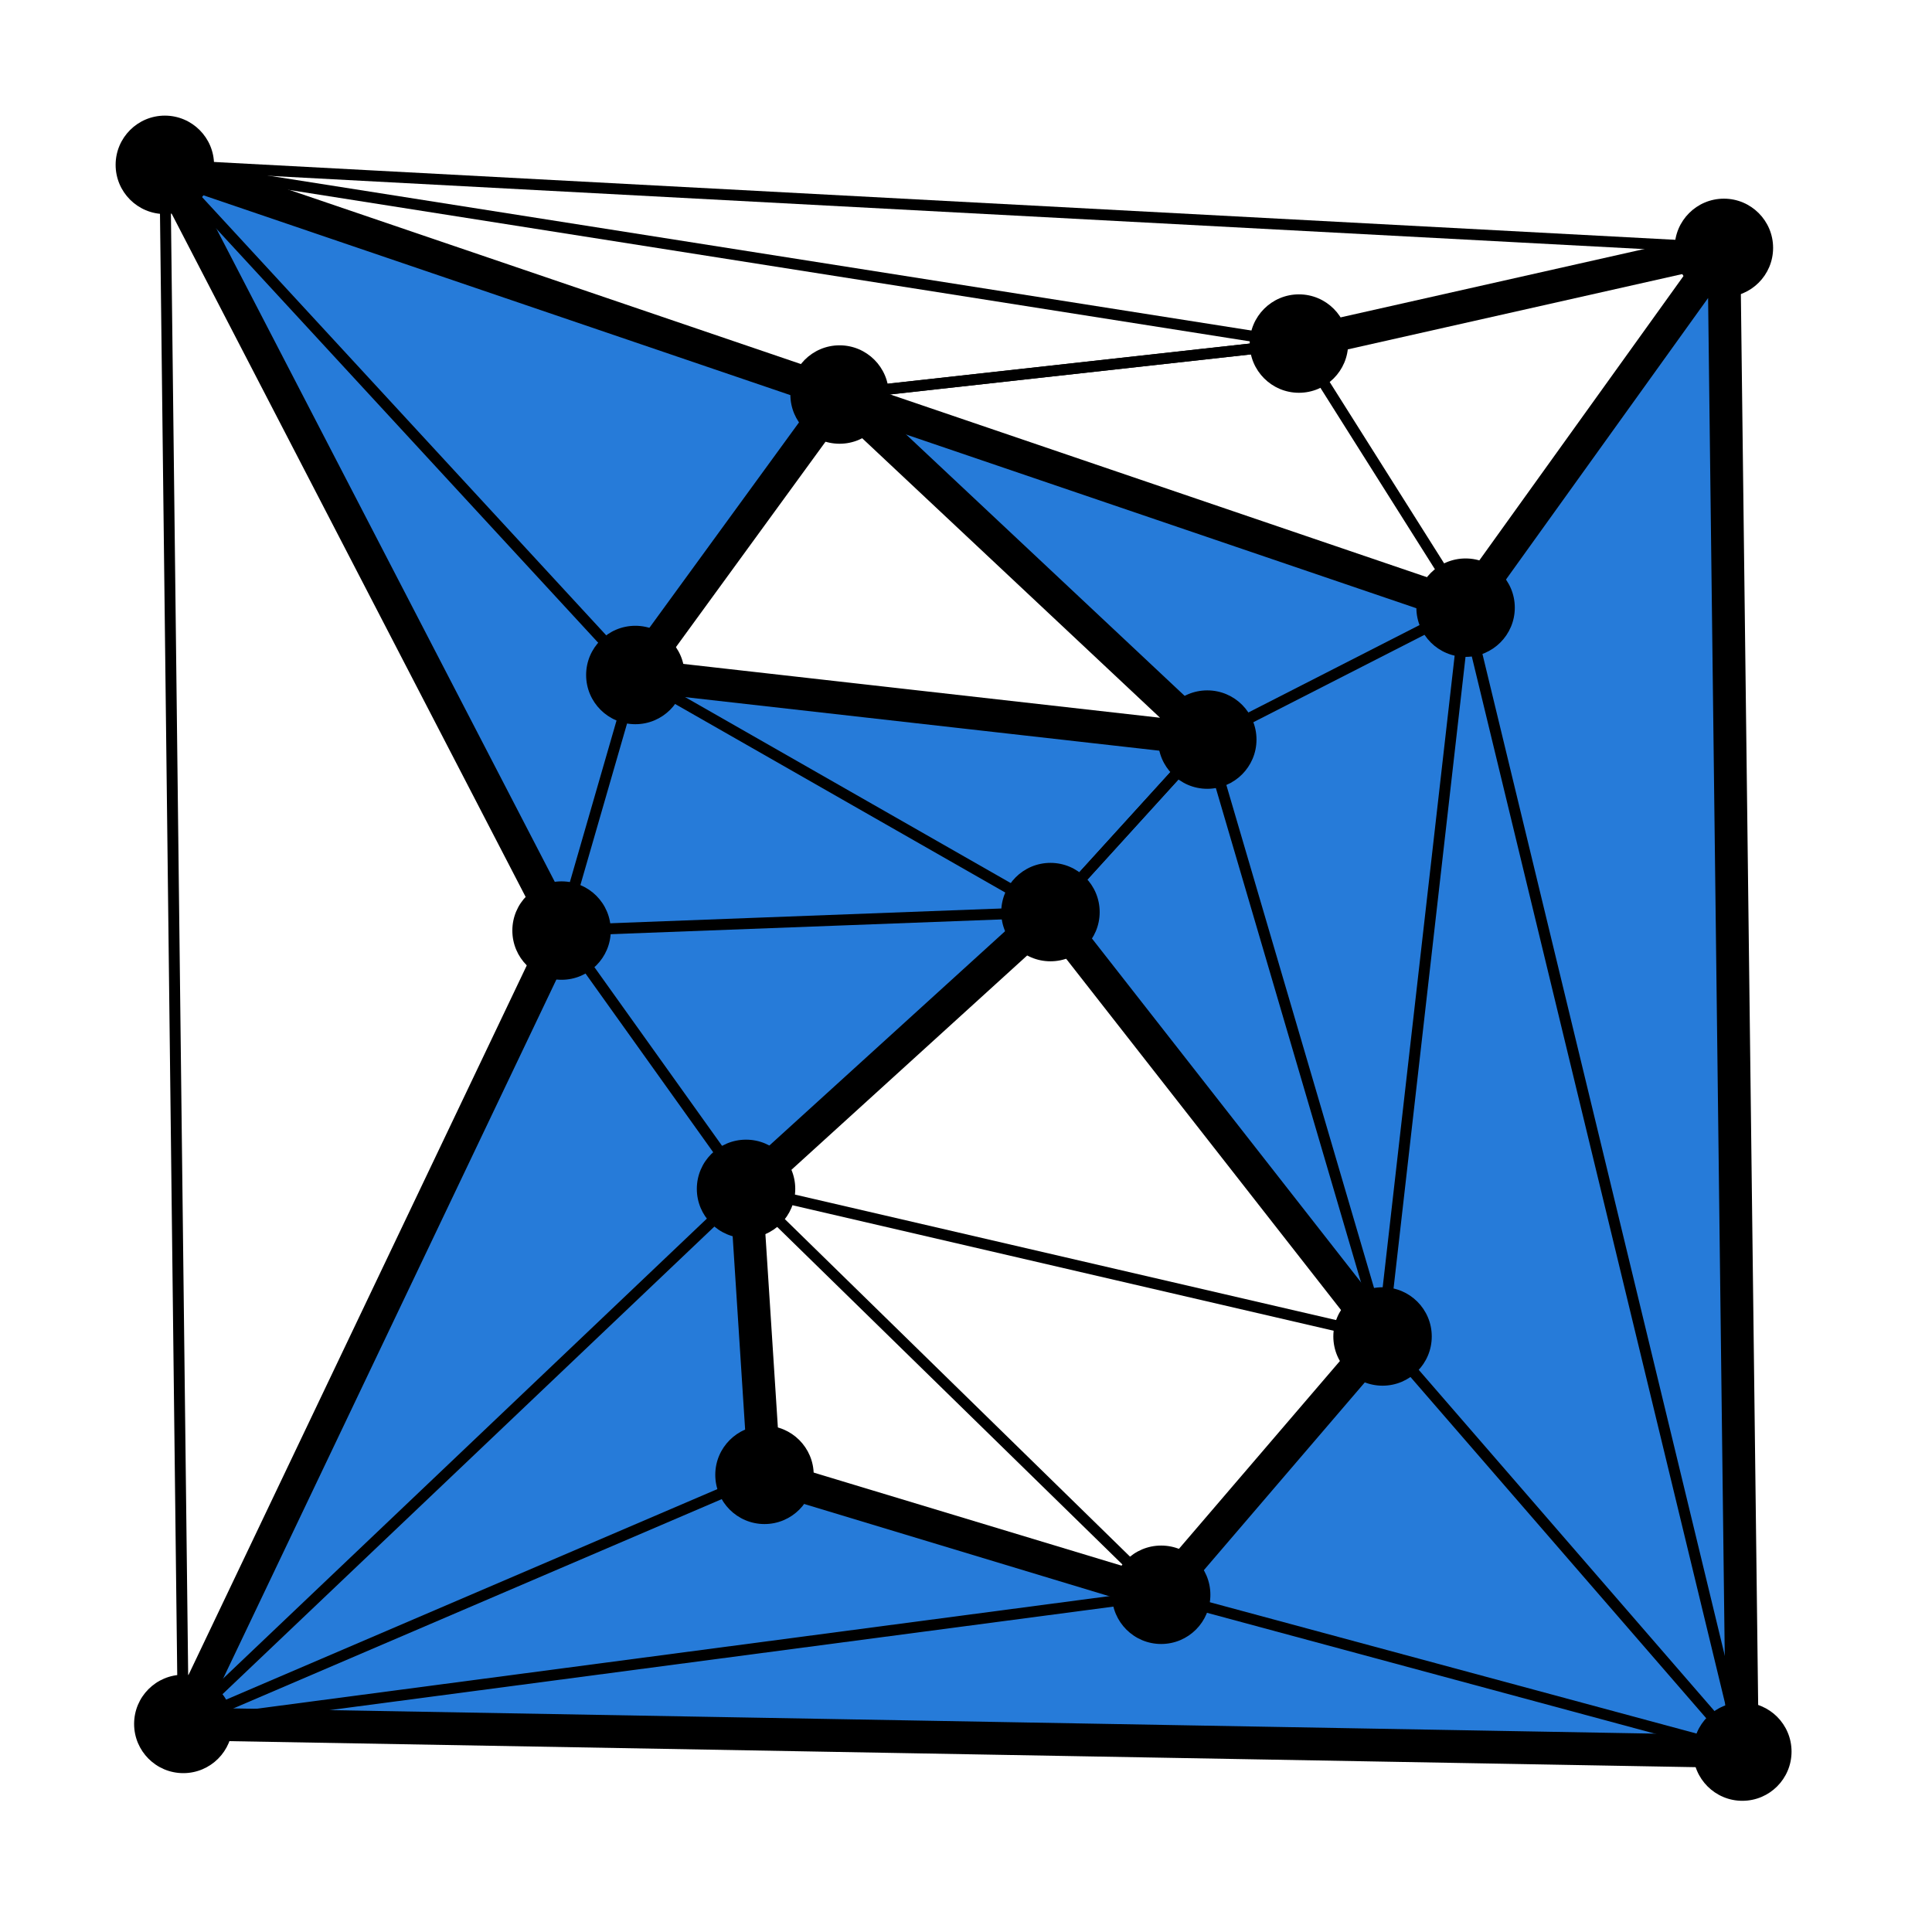 <?xml version="1.0" standalone="no"?>
<!DOCTYPE svg PUBLIC "-//W3C//DTD SVG 1.1//EN" "http://www.w3.org/Graphics/SVG/1.1/DTD/svg11.dtd">
<svg width="100%" height="100%" viewBox="0 0 53 53" version="1.1" xmlns="http://www.w3.org/2000/svg" xmlns:xlink="http://www.w3.org/1999/xlink" xml:space="preserve" style="fill-rule:evenodd;clip-rule:evenodd;stroke-linejoin:round;stroke-miterlimit:10;">
    <path d="M23.032,10.824L40.206,16.67L47.292,6.8L47.798,48.051L31.855,43.749L37.928,36.663L28.818,25.021L33.12,20.289L23.032,10.824Z" style="fill:rgb(38,123,217);"/>
    <path d="M4.522,4.522L15.405,25.528L5.028,47.292L47.798,48.051L31.855,43.749L20.972,40.459L20.467,32.614L28.818,25.021L33.12,20.289L17.429,18.517L23.032,10.824L4.522,4.522Z" style="fill:rgb(38,123,217);"/>
    <path d="M4.522,4.522L15.405,25.528L5.029,47.292L47.797,48.051L47.291,6.8L40.205,16.67L4.522,4.522Z" style="fill:none;stroke-width:0.9px;stroke:black;"/>
    <path d="M5.872,4.522C5.872,3.777 5.268,3.172 4.522,3.172C3.777,3.172 3.172,3.777 3.172,4.522C3.172,5.268 3.777,5.872 4.522,5.872C5.268,5.872 5.872,5.268 5.872,4.522" style="fill:black;"/>
    <path d="M16.755,25.528C16.755,24.782 16.15,24.178 15.405,24.178C14.659,24.178 14.055,24.782 14.055,25.528C14.055,26.273 14.659,26.878 15.405,26.878C16.15,26.878 16.755,26.273 16.755,25.528" style="fill:black;"/>
    <path d="M6.379,47.292C6.379,46.546 5.774,45.942 5.029,45.942C4.283,45.942 3.679,46.546 3.679,47.292C3.679,48.037 4.283,48.642 5.029,48.642C5.774,48.642 6.379,48.037 6.379,47.292" style="fill:black;"/>
    <path d="M49.147,48.051C49.147,47.305 48.544,46.701 47.797,46.701C47.052,46.701 46.447,47.305 46.447,48.051C46.447,48.796 47.052,49.401 47.797,49.401C48.544,49.401 49.147,48.796 49.147,48.051" style="fill:black;"/>
    <path d="M48.641,6.8C48.641,6.055 48.037,5.45 47.291,5.45C46.546,5.45 45.941,6.055 45.941,6.8C45.941,7.546 46.546,8.15 47.291,8.15C48.037,8.15 48.641,7.546 48.641,6.8" style="fill:black;"/>
    <path d="M41.555,16.67C41.555,15.925 40.951,15.32 40.205,15.32C39.46,15.32 38.855,15.925 38.855,16.67C38.855,17.416 39.46,18.02 40.205,18.02C40.951,18.02 41.555,17.416 41.555,16.67" style="fill:black;"/>
    <path d="M20.466,32.614L20.972,40.459L31.854,43.749L37.927,36.663L28.817,25.021" style="fill:none;stroke-width:0.9px;stroke:black;"/>
    <path d="M30.167,25.021C30.167,24.276 29.563,23.671 28.817,23.671C28.072,23.671 27.467,24.276 27.467,25.021C27.467,25.767 28.072,26.371 28.817,26.371C29.563,26.371 30.167,25.767 30.167,25.021" style="fill:black;"/>
    <path d="M39.277,36.663C39.277,35.917 38.674,35.313 37.927,35.313C37.182,35.313 36.577,35.917 36.577,36.663C36.577,37.408 37.182,38.013 37.927,38.013C38.674,38.013 39.277,37.408 39.277,36.663" style="fill:black;"/>
    <path d="M33.204,43.749C33.204,43.003 32.6,42.399 31.854,42.399C31.108,42.399 30.504,43.003 30.504,43.749C30.504,44.494 31.108,45.099 31.854,45.099C32.6,45.099 33.204,44.494 33.204,43.749" style="fill:black;"/>
    <path d="M22.322,40.459C22.322,39.713 21.718,39.109 20.972,39.109C20.227,39.109 19.622,39.713 19.622,40.459C19.622,41.204 20.227,41.809 20.972,41.809C21.718,41.809 22.322,41.204 22.322,40.459" style="fill:black;"/>
    <path d="M21.816,32.614C21.816,31.868 21.211,31.264 20.466,31.264C19.72,31.264 19.116,31.868 19.116,32.614C19.116,33.359 19.72,33.964 20.466,33.964C21.211,33.964 21.816,33.359 21.816,32.614" style="fill:black;"/>
    <path d="M23.032,10.823L17.429,18.517L33.119,20.289L23.032,10.823Z" style="fill:none;stroke-width:0.9px;stroke:black;"/>
    <path d="M24.382,10.823C24.382,10.078 23.777,9.473 23.032,9.473C22.286,9.473 21.682,10.078 21.682,10.823C21.682,11.569 22.286,12.173 23.032,12.173C23.777,12.173 24.382,11.569 24.382,10.823" style="fill:black;"/>
    <path d="M18.779,18.517C18.779,17.772 18.175,17.167 17.429,17.167C16.684,17.167 16.079,17.772 16.079,18.517C16.079,19.263 16.684,19.867 17.429,19.867C18.175,19.867 18.779,19.263 18.779,18.517" style="fill:black;"/>
    <path d="M34.469,20.289C34.469,19.543 33.865,18.939 33.119,18.939C32.374,18.939 31.769,19.543 31.769,20.289C31.769,21.034 32.374,21.639 33.119,21.639C33.865,21.639 34.469,21.034 34.469,20.289" style="fill:black;"/>
    <path d="M47.291,6.8L35.633,9.425" style="fill:none;stroke-width:0.9px;stroke:black;"/>
    <path d="M36.983,9.425C36.983,8.68 36.379,8.075 35.633,8.075C34.888,8.075 34.283,8.68 34.283,9.425C34.283,10.171 34.888,10.775 35.633,10.775C36.379,10.775 36.983,10.171 36.983,9.425" style="fill:black;"/>
    <path d="M28.818,25.021L20.467,32.614" style="fill:none;stroke-width:0.9px;stroke:black;"/>
    <path d="M23.032,10.824L23.032,10.823" style="fill:none;stroke-width:0.3px;stroke:black;"/>
    <path d="M23.032,10.824L23.032,10.824" style="fill:none;stroke-width:0.3px;stroke:black;"/>
    <path d="M23.032,10.824L40.206,16.67" style="fill:none;stroke-width:0.3px;stroke:black;"/>
    <path d="M35.634,9.425L23.032,10.824" style="fill:none;stroke-width:0.3px;stroke:black;"/>
    <path d="M37.928,36.663L28.818,25.021" style="fill:none;stroke-width:0.3px;stroke:black;"/>
    <path d="M37.928,36.663L20.467,32.614" style="fill:none;stroke-width:0.3px;stroke:black;"/>
    <path d="M33.12,20.289L28.818,25.021" style="fill:none;stroke-width:0.3px;stroke:black;"/>
    <path d="M28.818,25.021L37.928,36.663" style="fill:none;stroke-width:0.3px;stroke:black;"/>
    <path d="M37.928,36.663L31.855,43.749" style="fill:none;stroke-width:0.3px;stroke:black;"/>
    <path d="M47.798,48.051L31.855,43.749" style="fill:none;stroke-width:0.3px;stroke:black;"/>
    <path d="M47.798,48.051L40.206,16.67" style="fill:none;stroke-width:0.3px;stroke:black;"/>
    <path d="M37.928,36.663L47.798,48.051" style="fill:none;stroke-width:0.3px;stroke:black;"/>
    <path d="M5.028,47.292L31.855,43.749" style="fill:none;stroke-width:0.3px;stroke:black;"/>
    <path d="M20.467,32.614L28.818,25.021" style="fill:none;stroke-width:0.3px;stroke:black;"/>
    <path d="M31.855,43.749L20.467,32.614" style="fill:none;stroke-width:0.3px;stroke:black;"/>
    <path d="M20.973,40.459L31.855,43.749" style="fill:none;stroke-width:0.3px;stroke:black;"/>
    <path d="M23.032,10.824L17.43,18.517" style="fill:none;stroke-width:0.3px;stroke:black;"/>
    <path d="M33.12,20.289L23.032,10.824" style="fill:none;stroke-width:0.3px;stroke:black;"/>
    <path d="M20.973,40.459L20.467,32.614" style="fill:none;stroke-width:0.3px;stroke:black;"/>
    <path d="M40.206,16.67L33.12,20.289" style="fill:none;stroke-width:0.3px;stroke:black;"/>
    <path d="M37.928,36.663L40.206,16.67" style="fill:none;stroke-width:0.3px;stroke:black;"/>
    <path d="M33.12,20.289L37.928,36.663" style="fill:none;stroke-width:0.3px;stroke:black;"/>
    <path d="M40.206,16.67L47.292,6.8" style="fill:none;stroke-width:0.3px;stroke:black;"/>
    <path d="M35.634,9.425L40.206,16.67" style="fill:none;stroke-width:0.3px;stroke:black;"/>
    <path d="M47.292,6.8L47.798,48.051" style="fill:none;stroke-width:0.3px;stroke:black;"/>
    <path d="M17.43,18.517L23.032,10.824" style="fill:none;stroke-width:0.3px;stroke:black;"/>
    <path d="M35.634,9.425L47.292,6.8" style="fill:none;stroke-width:0.3px;stroke:black;"/>
    <path d="M33.12,20.289L17.43,18.517" style="fill:none;stroke-width:0.3px;stroke:black;"/>
    <path d="M28.818,25.021L33.12,20.289" style="fill:none;stroke-width:0.3px;stroke:black;"/>
    <path d="M17.43,18.517L28.818,25.021" style="fill:none;stroke-width:0.3px;stroke:black;"/>
    <path d="M35.634,9.425L4.523,4.522" style="fill:none;stroke-width:0.3px;stroke:black;"/>
    <path d="M23.032,10.823L35.634,9.425" style="fill:none;stroke-width:0.3px;stroke:black;"/>
    <path d="M4.523,4.522L23.032,10.824" style="fill:none;stroke-width:0.3px;stroke:black;"/>
    <path d="M23.032,10.823L4.523,4.522" style="fill:none;stroke-width:0.3px;stroke:black;"/>
    <path d="M20.467,32.614L28.818,25.021" style="fill:none;stroke-width:0.3px;stroke:black;"/>
    <path d="M20.467,32.614L28.818,25.021" style="fill:none;stroke-width:0.3px;stroke:black;"/>
    <path d="M28.818,25.021L15.405,25.528" style="fill:none;stroke-width:0.3px;stroke:black;"/>
    <path d="M17.43,18.517L4.523,4.522" style="fill:none;stroke-width:0.3px;stroke:black;"/>
    <path d="M15.405,25.528L17.43,18.517" style="fill:none;stroke-width:0.3px;stroke:black;"/>
    <path d="M47.798,48.051L5.028,47.292" style="fill:none;stroke-width:0.3px;stroke:black;"/>
    <path d="M20.467,32.614L15.405,25.528" style="fill:none;stroke-width:0.3px;stroke:black;"/>
    <path d="M4.523,4.522L5.028,47.292" style="fill:none;stroke-width:0.3px;stroke:black;"/>
    <path d="M15.405,25.528L4.523,4.522" style="fill:none;stroke-width:0.3px;stroke:black;"/>
    <path d="M5.028,47.292L15.405,25.528" style="fill:none;stroke-width:0.3px;stroke:black;"/>
    <path d="M5.028,47.292L20.973,40.459" style="fill:none;stroke-width:0.3px;stroke:black;"/>
    <path d="M20.467,32.614L5.028,47.292" style="fill:none;stroke-width:0.3px;stroke:black;"/>
    <path d="M20.973,40.459L20.467,32.614" style="fill:none;stroke-width:0.3px;stroke:black;"/>
    <path d="M4.523,4.522L47.292,6.8" style="fill:none;stroke-width:0.3px;stroke:black;"/>
</svg>
